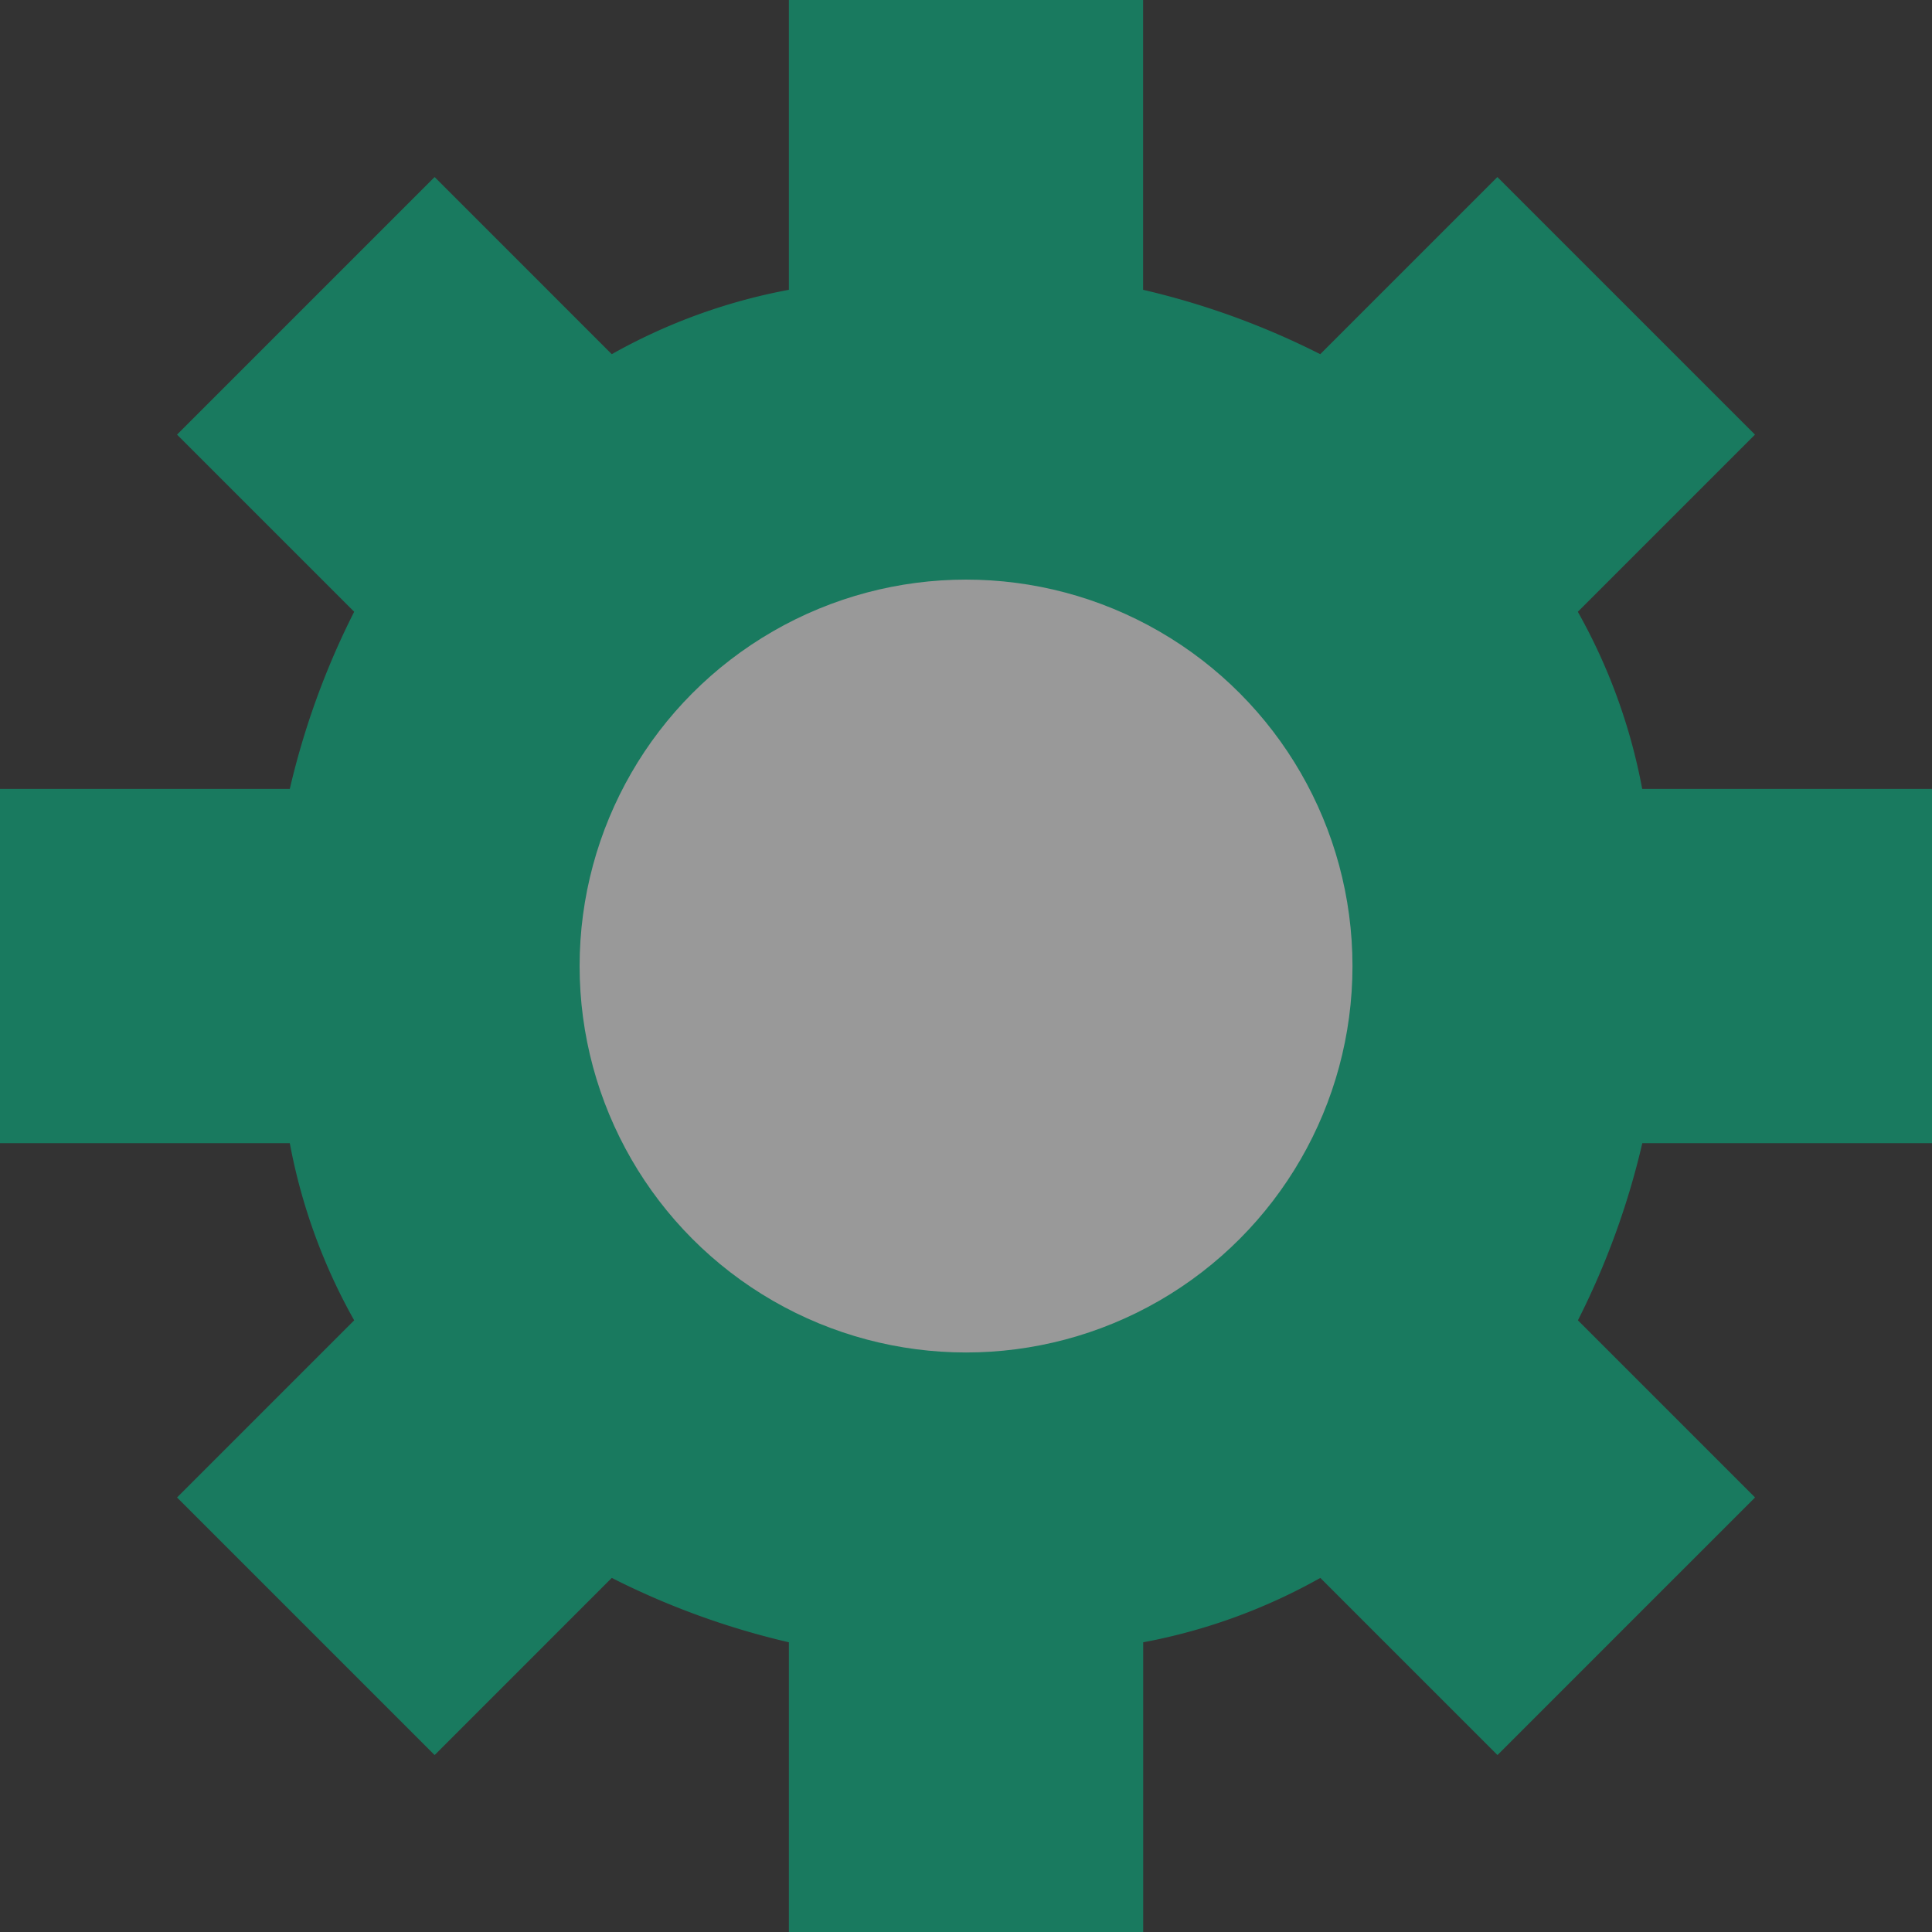 <svg xmlns="http://www.w3.org/2000/svg" viewBox="0 0 21.333 21.333">
  <rect x="0" y="0" width="21.333" height="21.333" fill="#333333" stroke="none"/>
  <defs>
    <style>
      .cls-1 {
        opacity: 0.5;
      }

      .cls-2 {
        fill: #00c28c;
      }

      .cls-3 {
        fill: #fff;
      }
    </style>
  </defs>
  <g id="menu_icon_settings" class="cls-1" transform="translate(-45.333 -5.333)">
    <path id="Path_32" data-name="Path 32" class="cls-2" d="M66.667,17.956h-3.2a8.665,8.665,0,0,1-.711,1.956l1.956,1.956-2.844,2.844-1.956-1.956a6.368,6.368,0,0,1-1.956.711v3.2H54.044v-3.2a8.666,8.666,0,0,1-1.956-.711l-1.956,1.956-2.844-2.844,1.956-1.956a6.368,6.368,0,0,1-.711-1.956h-3.2V14.044h3.2a8.666,8.666,0,0,1,.711-1.956l-1.956-1.956,2.844-2.844,1.956,1.956a6.368,6.368,0,0,1,1.956-.711v-3.2h3.911v3.2a8.665,8.665,0,0,1,1.956.711l1.956-1.956,2.844,2.844-1.956,1.956a6.368,6.368,0,0,1,.711,1.956h3.2Z" transform="translate(0)"/>
    <circle id="Ellipse_5" data-name="Ellipse 5" class="cls-3" cx="4.267" cy="4.267" r="4.267" transform="translate(51.733 11.733)"/>
  </g>
</svg>
